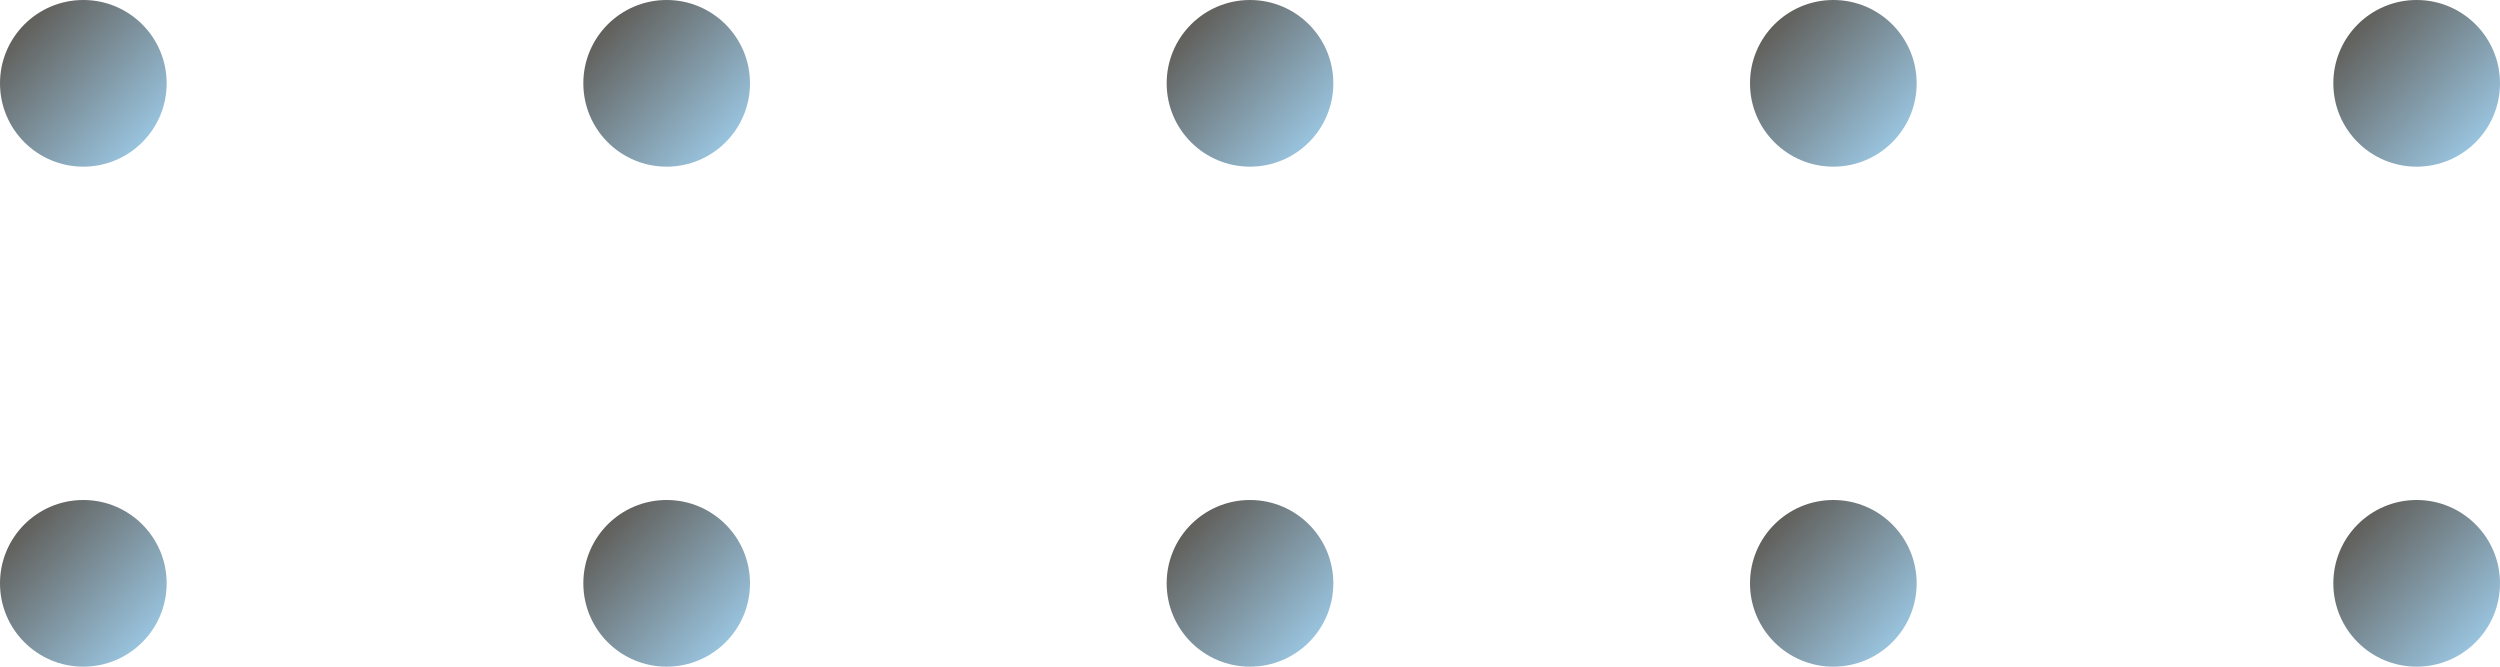<svg width="120" height="32" viewBox="0 0 120 32" fill="none" xmlns="http://www.w3.org/2000/svg">
    <circle cx="4" cy="4" r="4" fill="url(#paint0_linear_2276_632)" />
    <circle cx="32" cy="4" r="4" fill="url(#paint1_linear_2276_632)" />
    <circle cx="60" cy="4" r="4" fill="url(#paint2_linear_2276_632)" />
    <circle cx="88" cy="4" r="4" fill="url(#paint3_linear_2276_632)" />
    <circle cx="116" cy="4" r="4" fill="url(#paint4_linear_2276_632)" />
    <circle cx="4" cy="28" r="4" fill="url(#paint5_linear_2276_632)" />
    <circle cx="32" cy="28" r="4" fill="url(#paint6_linear_2276_632)" />
    <circle cx="60" cy="28" r="4" fill="url(#paint7_linear_2276_632)" />
    <circle cx="88" cy="28" r="4" fill="url(#paint8_linear_2276_632)" />
    <circle cx="116" cy="28" r="4" fill="url(#paint9_linear_2276_632)" />
    <defs>
        <linearGradient id="paint0_linear_2276_632" x1="0.219" y1="0.439" x2="7.563" y2="7.334"
            gradientUnits="userSpaceOnUse">
            <stop stop-color="#585047" />
            <stop offset="1" stop-color="#9FCEEC" />
        </linearGradient>
        <linearGradient id="paint1_linear_2276_632" x1="28.219" y1="0.439" x2="35.563" y2="7.334"
            gradientUnits="userSpaceOnUse">
            <stop stop-color="#585047" />
            <stop offset="1" stop-color="#9FCEEC" />
        </linearGradient>
        <linearGradient id="paint2_linear_2276_632" x1="56.219" y1="0.439" x2="63.563" y2="7.334"
            gradientUnits="userSpaceOnUse">
            <stop stop-color="#585047" />
            <stop offset="1" stop-color="#9FCEEC" />
        </linearGradient>
        <linearGradient id="paint3_linear_2276_632" x1="84.219" y1="0.439" x2="91.563" y2="7.334"
            gradientUnits="userSpaceOnUse">
            <stop stop-color="#585047" />
            <stop offset="1" stop-color="#9FCEEC" />
        </linearGradient>
        <linearGradient id="paint4_linear_2276_632" x1="112.219" y1="0.439" x2="119.563" y2="7.334"
            gradientUnits="userSpaceOnUse">
            <stop stop-color="#585047" />
            <stop offset="1" stop-color="#9FCEEC" />
        </linearGradient>
        <linearGradient id="paint5_linear_2276_632" x1="0.219" y1="24.439" x2="7.563" y2="31.334"
            gradientUnits="userSpaceOnUse">
            <stop stop-color="#585047" />
            <stop offset="1" stop-color="#9FCEEC" />
        </linearGradient>
        <linearGradient id="paint6_linear_2276_632" x1="28.219" y1="24.439" x2="35.563" y2="31.334"
            gradientUnits="userSpaceOnUse">
            <stop stop-color="#585047" />
            <stop offset="1" stop-color="#9FCEEC" />
        </linearGradient>
        <linearGradient id="paint7_linear_2276_632" x1="56.219" y1="24.439" x2="63.563" y2="31.334"
            gradientUnits="userSpaceOnUse">
            <stop stop-color="#585047" />
            <stop offset="1" stop-color="#9FCEEC" />
        </linearGradient>
        <linearGradient id="paint8_linear_2276_632" x1="84.219" y1="24.439" x2="91.563" y2="31.334"
            gradientUnits="userSpaceOnUse">
            <stop stop-color="#585047" />
            <stop offset="1" stop-color="#9FCEEC" />
        </linearGradient>
        <linearGradient id="paint9_linear_2276_632" x1="112.219" y1="24.439" x2="119.563" y2="31.334"
            gradientUnits="userSpaceOnUse">
            <stop stop-color="#585047" />
            <stop offset="1" stop-color="#9FCEEC" />
        </linearGradient>
    </defs>
</svg>